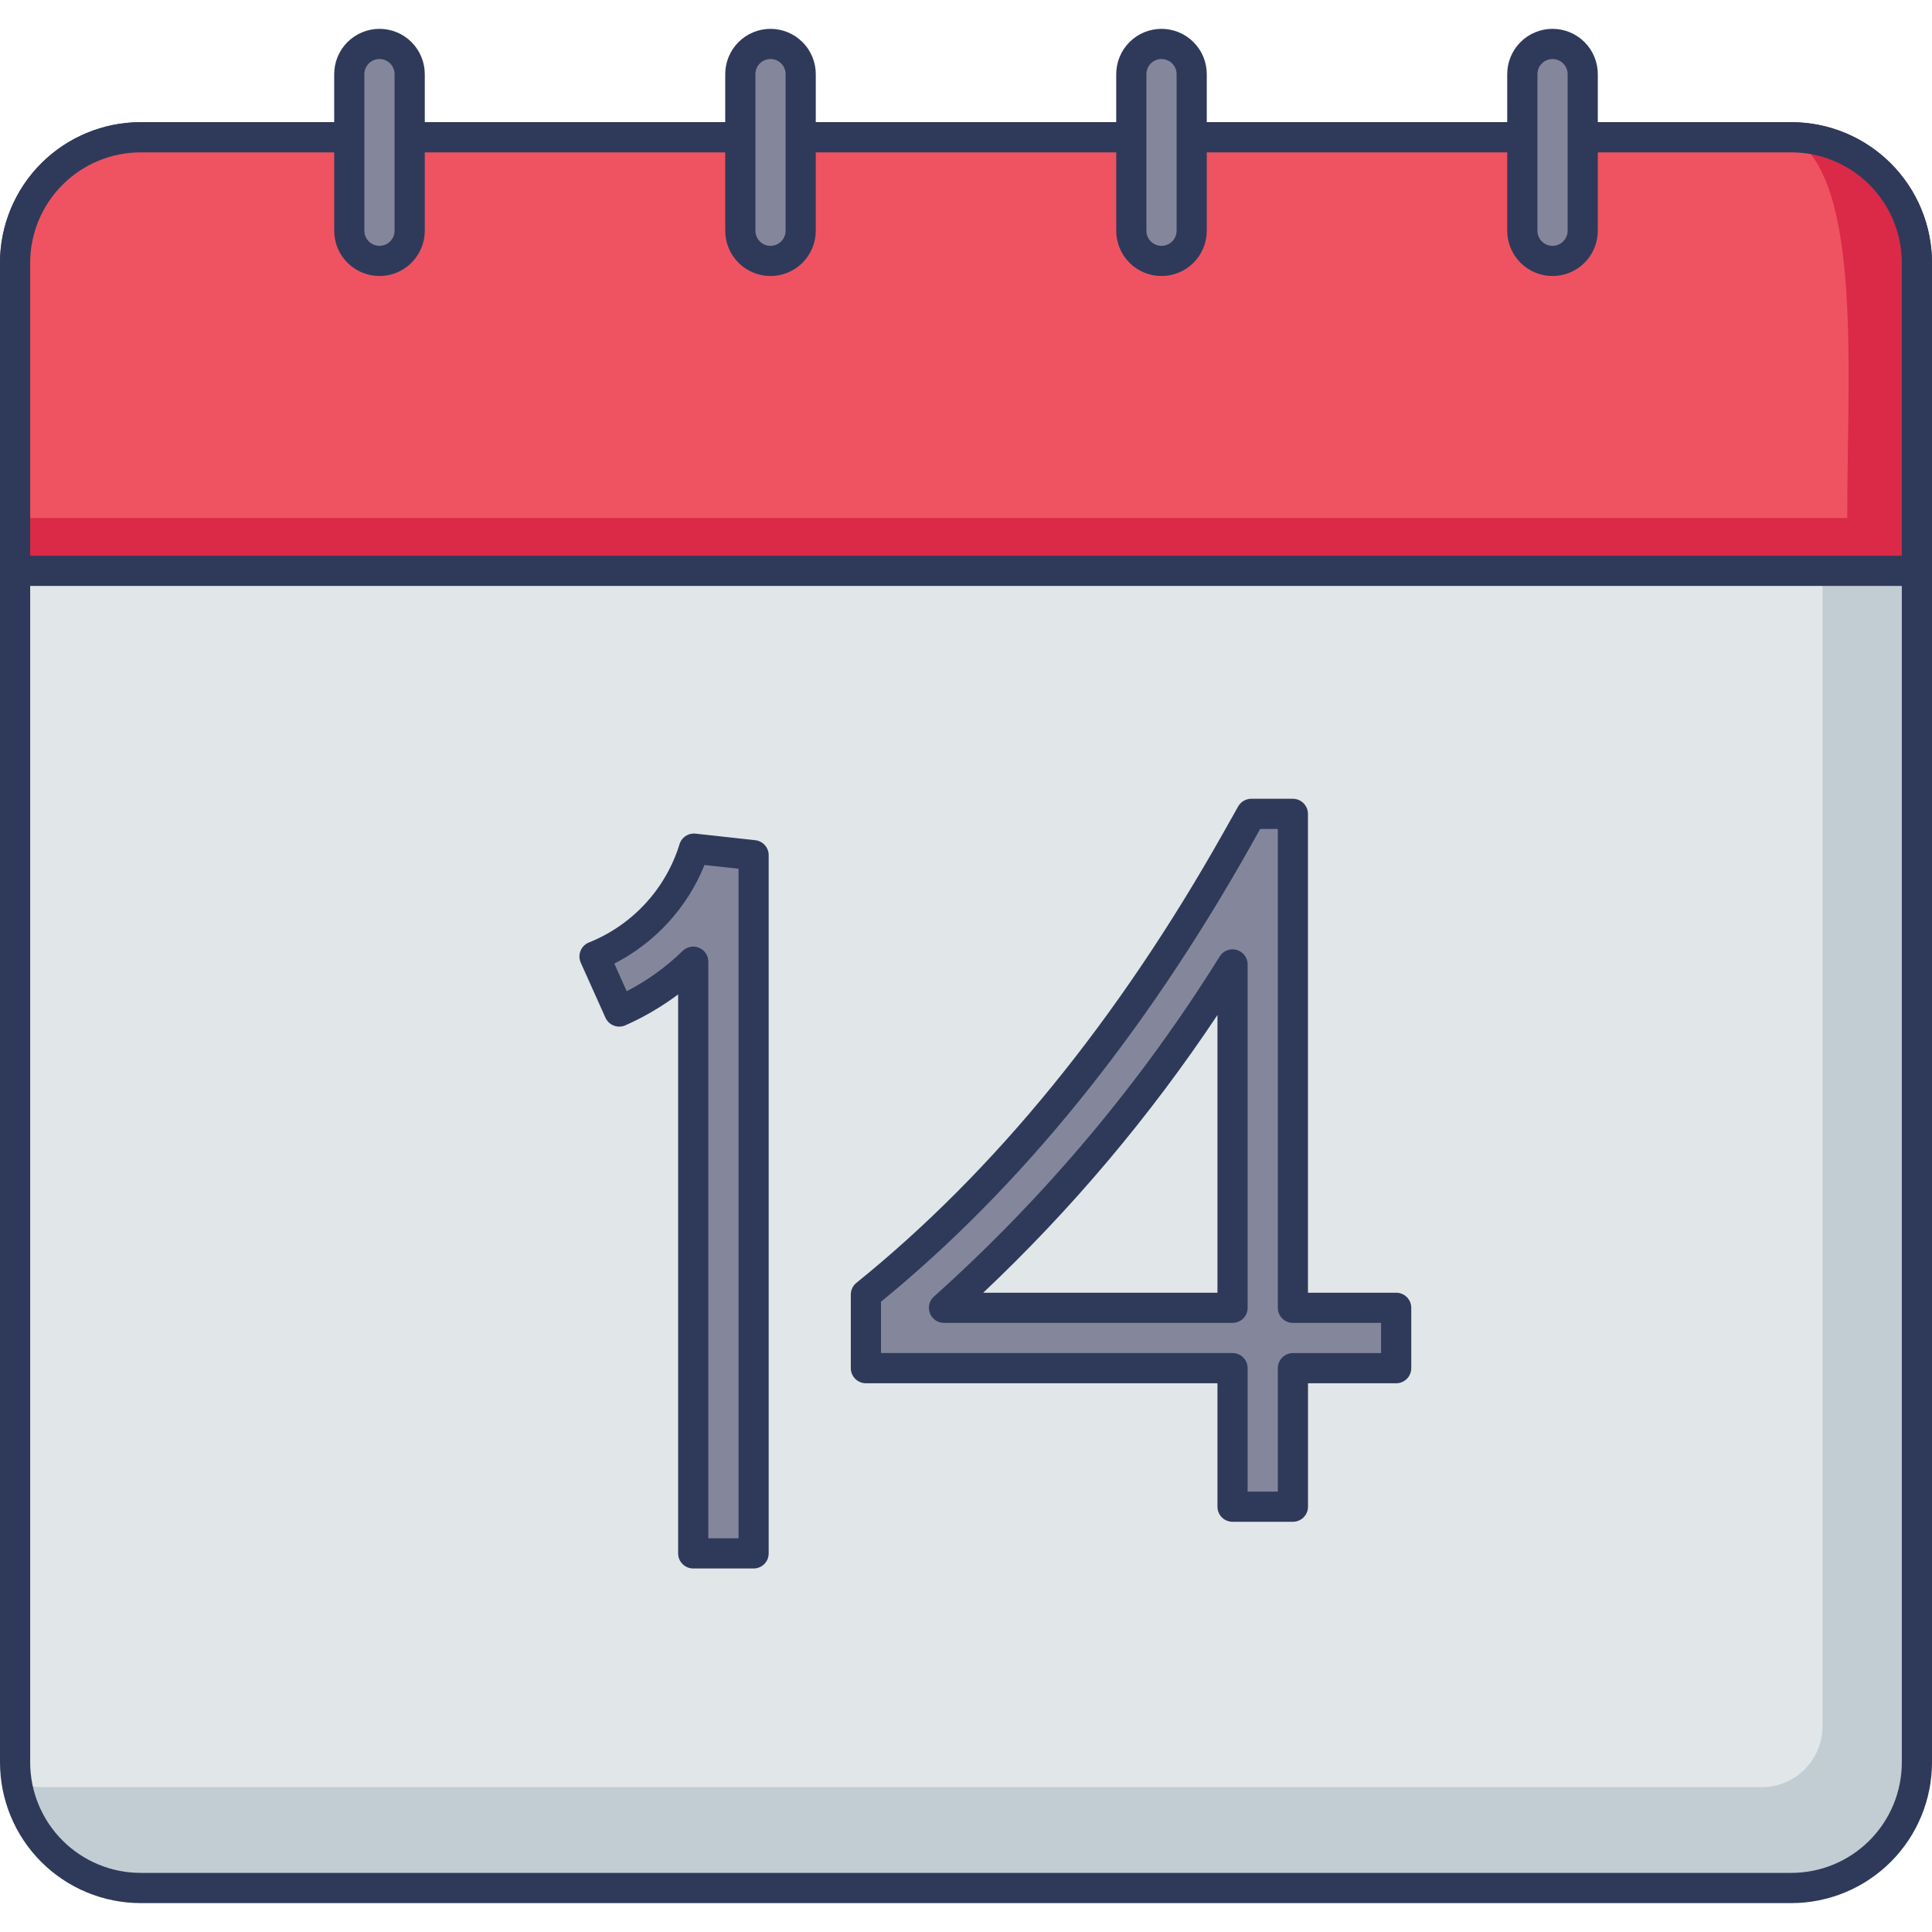 <svg width="45" height="45" viewBox="0 0 45 45" fill="none" xmlns="http://www.w3.org/2000/svg">
<g clip-path="url(#clip0)">
<path d="M3.274 3.197H41.726C42.501 3.197 43.244 3.505 43.792 4.053C44.34 4.602 44.648 5.345 44.648 6.12V41.052C44.648 41.827 44.34 42.571 43.792 43.119C43.244 43.667 42.501 43.975 41.726 43.975H3.274C2.499 43.975 1.756 43.667 1.208 43.119C0.66 42.571 0.352 41.827 0.352 41.052V6.12C0.352 5.345 0.66 4.602 1.208 4.053C1.756 3.505 2.499 3.197 3.274 3.197Z" fill="#E1E6E9"/>
<path d="M42.408 3.28C42.436 3.443 42.451 3.608 42.451 3.773V40.205C42.451 40.582 42.301 40.944 42.035 41.211C41.768 41.478 41.406 41.628 41.028 41.628H1.072C0.844 41.629 0.617 41.601 0.395 41.546C0.511 42.225 0.864 42.842 1.391 43.287C1.917 43.732 2.585 43.976 3.274 43.977H41.672C42.063 43.977 42.45 43.9 42.811 43.751C43.172 43.601 43.5 43.382 43.777 43.106C44.053 42.829 44.272 42.501 44.422 42.14C44.571 41.779 44.648 41.392 44.648 41.002V6.121C44.65 5.464 44.429 4.826 44.023 4.311C43.616 3.795 43.047 3.432 42.408 3.28Z" fill="#C1CDD3"/>
<path d="M41.726 44.327H3.274C2.406 44.326 1.574 43.98 0.96 43.367C0.346 42.753 0.001 41.92 0 41.052L0 6.12C0.001 5.252 0.346 4.42 0.96 3.806C1.574 3.192 2.406 2.847 3.274 2.846H41.726C42.594 2.847 43.426 3.192 44.04 3.806C44.654 4.42 44.999 5.252 45 6.12V41.052C44.999 41.92 44.654 42.753 44.04 43.367C43.426 43.98 42.594 44.326 41.726 44.327ZM3.274 3.549C2.593 3.55 1.939 3.821 1.457 4.303C0.975 4.785 0.704 5.438 0.703 6.12V41.052C0.704 41.734 0.975 42.387 1.457 42.869C1.939 43.351 2.592 43.623 3.274 43.623H41.726C42.407 43.623 43.061 43.351 43.543 42.869C44.025 42.387 44.296 41.734 44.297 41.052V6.12C44.296 5.438 44.025 4.785 43.543 4.303C43.061 3.821 42.407 3.55 41.726 3.549H3.274Z" fill="#2F3A5A"/>
<path d="M44.648 13.295V6.12C44.648 5.736 44.573 5.356 44.426 5.002C44.279 4.647 44.064 4.325 43.792 4.053C43.521 3.782 43.199 3.567 42.844 3.42C42.489 3.273 42.109 3.197 41.725 3.197H3.274C2.891 3.197 2.511 3.273 2.156 3.42C1.801 3.567 1.479 3.782 1.208 4.053C0.936 4.325 0.721 4.647 0.574 5.002C0.427 5.356 0.352 5.736 0.352 6.12V13.295H44.648Z" fill="#EF5361"/>
<path d="M44.648 6.121V13.293H0.352V12.066H43.026C43.022 8.656 43.382 4.251 41.768 3.199C42.536 3.209 43.269 3.522 43.808 4.069C44.347 4.616 44.649 5.353 44.648 6.121Z" fill="#DA2A47"/>
<path d="M44.648 13.647H0.352C0.258 13.647 0.169 13.61 0.103 13.544C0.037 13.478 0 13.389 0 13.295V6.12C0.001 5.252 0.346 4.42 0.96 3.806C1.574 3.192 2.406 2.847 3.274 2.846H41.726C42.594 2.847 43.426 3.192 44.04 3.806C44.654 4.42 44.999 5.252 45 6.12V13.295C45 13.389 44.963 13.478 44.897 13.544C44.831 13.61 44.742 13.647 44.648 13.647ZM0.703 12.944H44.297V6.12C44.296 5.438 44.025 4.785 43.543 4.303C43.061 3.821 42.407 3.55 41.726 3.549H3.274C2.593 3.55 1.939 3.821 1.457 4.303C0.975 4.785 0.704 5.438 0.703 6.12V12.944Z" fill="#2F3A5A"/>
<path d="M17.553 36.182H16.147V22.398C15.646 22.885 15.063 23.279 14.424 23.561L13.848 22.278C14.396 22.057 14.888 21.718 15.289 21.283C15.689 20.849 15.988 20.331 16.164 19.768L17.554 19.92L17.553 36.182Z" fill="#84879C"/>
<path d="M17.553 36.533H16.147C16.054 36.533 15.964 36.496 15.898 36.43C15.832 36.364 15.795 36.275 15.795 36.182V23.162C15.414 23.446 15.002 23.688 14.568 23.881C14.483 23.919 14.386 23.922 14.299 23.889C14.212 23.857 14.142 23.79 14.103 23.706L13.527 22.423C13.489 22.338 13.486 22.241 13.519 22.154C13.552 22.067 13.618 21.996 13.703 21.958C14.202 21.76 14.651 21.454 15.018 21.061C15.384 20.669 15.658 20.199 15.82 19.688C15.84 19.604 15.889 19.53 15.96 19.48C16.03 19.43 16.116 19.408 16.201 19.417L17.591 19.57C17.677 19.579 17.756 19.62 17.814 19.684C17.872 19.749 17.904 19.833 17.904 19.919V36.181C17.904 36.227 17.895 36.273 17.878 36.316C17.86 36.358 17.834 36.397 17.802 36.43C17.769 36.463 17.73 36.489 17.688 36.506C17.645 36.524 17.599 36.533 17.553 36.533ZM16.498 35.83H17.202V20.235L16.409 20.148C16.008 21.141 15.262 21.956 14.309 22.444L14.597 23.087C15.076 22.84 15.515 22.524 15.901 22.148C15.95 22.1 16.013 22.067 16.081 22.054C16.149 22.041 16.219 22.049 16.283 22.075C16.347 22.102 16.401 22.147 16.44 22.205C16.478 22.262 16.498 22.33 16.498 22.399V35.83Z" fill="#2F3A5A"/>
<path d="M30.114 30.461V18.957H29.147L28.799 19.575C26.317 23.979 23.416 27.533 20.169 30.152V31.867H28.708V35.093H30.115V31.867H32.52V30.461H30.114ZM28.708 30.461H21.987C24.595 28.128 26.858 25.435 28.708 22.465V30.461Z" fill="#84879C"/>
<path d="M30.114 35.445H28.708C28.615 35.445 28.525 35.408 28.459 35.342C28.393 35.276 28.357 35.187 28.357 35.093V32.219H20.169C20.076 32.219 19.986 32.182 19.92 32.116C19.854 32.05 19.817 31.961 19.817 31.867V30.152C19.817 30.1 19.829 30.048 19.852 30C19.874 29.953 19.907 29.912 19.948 29.879C23.161 27.287 26.035 23.761 28.491 19.402L28.839 18.784C28.87 18.73 28.914 18.684 28.968 18.653C29.022 18.622 29.083 18.605 29.145 18.605H30.113C30.206 18.605 30.296 18.642 30.361 18.708C30.427 18.774 30.465 18.863 30.465 18.957V30.11H32.52C32.613 30.11 32.702 30.147 32.768 30.212C32.834 30.279 32.871 30.368 32.871 30.461V31.867C32.871 31.961 32.834 32.05 32.768 32.116C32.702 32.182 32.613 32.219 32.52 32.219H30.466V35.093C30.466 35.187 30.429 35.276 30.363 35.342C30.297 35.408 30.207 35.445 30.114 35.445ZM29.06 34.742H29.763V31.867C29.763 31.774 29.8 31.685 29.866 31.619C29.932 31.553 30.021 31.516 30.114 31.516H32.168V30.813H30.114C30.021 30.813 29.932 30.776 29.866 30.71C29.8 30.644 29.763 30.554 29.763 30.461V19.308H29.352L29.106 19.747C26.638 24.126 23.75 27.682 20.52 30.32V31.515H28.708C28.801 31.515 28.891 31.552 28.957 31.618C29.023 31.684 29.06 31.773 29.06 31.866V34.742ZM28.708 30.813H21.987C21.916 30.813 21.846 30.791 21.787 30.75C21.728 30.709 21.683 30.652 21.658 30.585C21.633 30.518 21.629 30.445 21.646 30.376C21.664 30.306 21.702 30.244 21.756 30.197C24.338 27.884 26.579 25.217 28.411 22.274C28.452 22.21 28.513 22.161 28.584 22.134C28.655 22.107 28.733 22.104 28.806 22.125C28.879 22.147 28.944 22.191 28.989 22.252C29.035 22.313 29.06 22.387 29.06 22.463V30.461C29.06 30.554 29.023 30.644 28.957 30.71C28.891 30.776 28.801 30.813 28.708 30.813ZM22.9 30.11H28.357V23.641C26.789 25.997 24.959 28.168 22.901 30.11H22.9Z" fill="#2F3A5A"/>
<path d="M8.839 1.023C8.652 1.023 8.474 1.097 8.342 1.229C8.21 1.361 8.136 1.54 8.136 1.727V5.374C8.136 5.561 8.21 5.74 8.342 5.872C8.474 6.003 8.652 6.077 8.839 6.077C9.025 6.077 9.204 6.003 9.336 5.872C9.468 5.74 9.542 5.561 9.542 5.374V1.727C9.542 1.54 9.468 1.361 9.336 1.229C9.204 1.097 9.025 1.023 8.839 1.023Z" fill="#84879C"/>
<path d="M8.839 6.429C8.559 6.429 8.291 6.318 8.093 6.12C7.895 5.922 7.784 5.654 7.784 5.374V1.727C7.784 1.447 7.895 1.179 8.093 0.981C8.291 0.783 8.559 0.672 8.839 0.672C9.119 0.672 9.387 0.783 9.585 0.981C9.782 1.179 9.894 1.447 9.894 1.727V5.374C9.894 5.654 9.782 5.922 9.585 6.12C9.387 6.318 9.119 6.429 8.839 6.429ZM8.839 1.375C8.746 1.375 8.656 1.412 8.59 1.478C8.524 1.544 8.487 1.633 8.487 1.727V5.374C8.487 5.468 8.524 5.557 8.59 5.623C8.656 5.689 8.746 5.726 8.839 5.726C8.932 5.726 9.022 5.689 9.087 5.623C9.153 5.557 9.19 5.468 9.19 5.374V1.727C9.19 1.633 9.153 1.544 9.087 1.478C9.022 1.412 8.932 1.375 8.839 1.375Z" fill="#2F3A5A"/>
<path d="M17.946 1.023C17.76 1.023 17.581 1.097 17.449 1.229C17.317 1.361 17.243 1.54 17.243 1.727V5.374C17.243 5.561 17.317 5.74 17.449 5.872C17.581 6.003 17.76 6.077 17.946 6.077C18.133 6.077 18.312 6.003 18.444 5.872C18.575 5.74 18.649 5.561 18.649 5.374V1.727C18.649 1.54 18.575 1.361 18.444 1.229C18.312 1.097 18.133 1.023 17.946 1.023Z" fill="#84879C"/>
<path d="M17.946 6.429C17.667 6.429 17.398 6.318 17.201 6.12C17.003 5.922 16.892 5.654 16.892 5.374V1.727C16.892 1.447 17.003 1.179 17.201 0.981C17.398 0.783 17.667 0.672 17.946 0.672C18.226 0.672 18.494 0.783 18.692 0.981C18.89 1.179 19.001 1.447 19.001 1.727V5.374C19.001 5.654 18.89 5.922 18.692 6.12C18.494 6.318 18.226 6.429 17.946 6.429ZM17.946 1.375C17.853 1.375 17.764 1.412 17.698 1.478C17.632 1.544 17.595 1.633 17.595 1.727V5.374C17.595 5.468 17.632 5.557 17.698 5.623C17.764 5.689 17.853 5.726 17.946 5.726C18.04 5.726 18.129 5.689 18.195 5.623C18.261 5.557 18.298 5.468 18.298 5.374V1.727C18.298 1.633 18.261 1.544 18.195 1.478C18.129 1.412 18.04 1.375 17.946 1.375Z" fill="#2F3A5A"/>
<path d="M27.054 1.023C26.867 1.023 26.688 1.097 26.556 1.229C26.425 1.361 26.351 1.54 26.351 1.727V5.374C26.351 5.561 26.425 5.74 26.556 5.872C26.688 6.003 26.867 6.077 27.054 6.077C27.24 6.077 27.419 6.003 27.551 5.872C27.683 5.74 27.757 5.561 27.757 5.374V1.727C27.757 1.54 27.683 1.361 27.551 1.229C27.419 1.097 27.24 1.023 27.054 1.023Z" fill="#84879C"/>
<path d="M27.054 6.429C26.774 6.429 26.506 6.318 26.308 6.12C26.11 5.922 25.999 5.654 25.999 5.374V1.727C25.999 1.447 26.11 1.179 26.308 0.981C26.506 0.783 26.774 0.672 27.054 0.672C27.333 0.672 27.602 0.783 27.799 0.981C27.997 1.179 28.108 1.447 28.108 1.727V5.374C28.108 5.654 27.997 5.922 27.799 6.12C27.602 6.318 27.333 6.429 27.054 6.429ZM27.054 1.375C26.96 1.375 26.871 1.412 26.805 1.478C26.739 1.544 26.702 1.633 26.702 1.727V5.374C26.702 5.468 26.739 5.557 26.805 5.623C26.871 5.689 26.96 5.726 27.054 5.726C27.147 5.726 27.236 5.689 27.302 5.623C27.368 5.557 27.405 5.468 27.405 5.374V1.727C27.405 1.633 27.368 1.544 27.302 1.478C27.236 1.412 27.147 1.375 27.054 1.375Z" fill="#2F3A5A"/>
<path d="M36.161 1.023C35.975 1.023 35.796 1.097 35.664 1.229C35.532 1.361 35.458 1.54 35.458 1.727V5.374C35.458 5.561 35.532 5.74 35.664 5.872C35.796 6.003 35.975 6.077 36.161 6.077C36.348 6.077 36.526 6.003 36.658 5.872C36.79 5.74 36.864 5.561 36.864 5.374V1.727C36.864 1.54 36.79 1.361 36.658 1.229C36.526 1.097 36.348 1.023 36.161 1.023Z" fill="#84879C"/>
<path d="M36.161 6.429C35.881 6.429 35.613 6.318 35.415 6.12C35.218 5.922 35.106 5.654 35.106 5.374V1.727C35.106 1.447 35.218 1.179 35.415 0.981C35.613 0.783 35.881 0.672 36.161 0.672C36.441 0.672 36.709 0.783 36.907 0.981C37.105 1.179 37.216 1.447 37.216 1.727V5.374C37.216 5.654 37.105 5.922 36.907 6.12C36.709 6.318 36.441 6.429 36.161 6.429ZM36.161 1.375C36.068 1.375 35.978 1.412 35.913 1.478C35.847 1.544 35.81 1.633 35.81 1.727V5.374C35.81 5.468 35.847 5.557 35.913 5.623C35.978 5.689 36.068 5.726 36.161 5.726C36.254 5.726 36.344 5.689 36.41 5.623C36.476 5.557 36.513 5.468 36.513 5.374V1.727C36.513 1.633 36.476 1.544 36.41 1.478C36.344 1.412 36.254 1.375 36.161 1.375Z" fill="#2F3A5A"/>
</g>
<defs>
<clipPath id="clip0">
<rect width="45" height="45" fill="white"/>
</clipPath>
</defs>
</svg>
